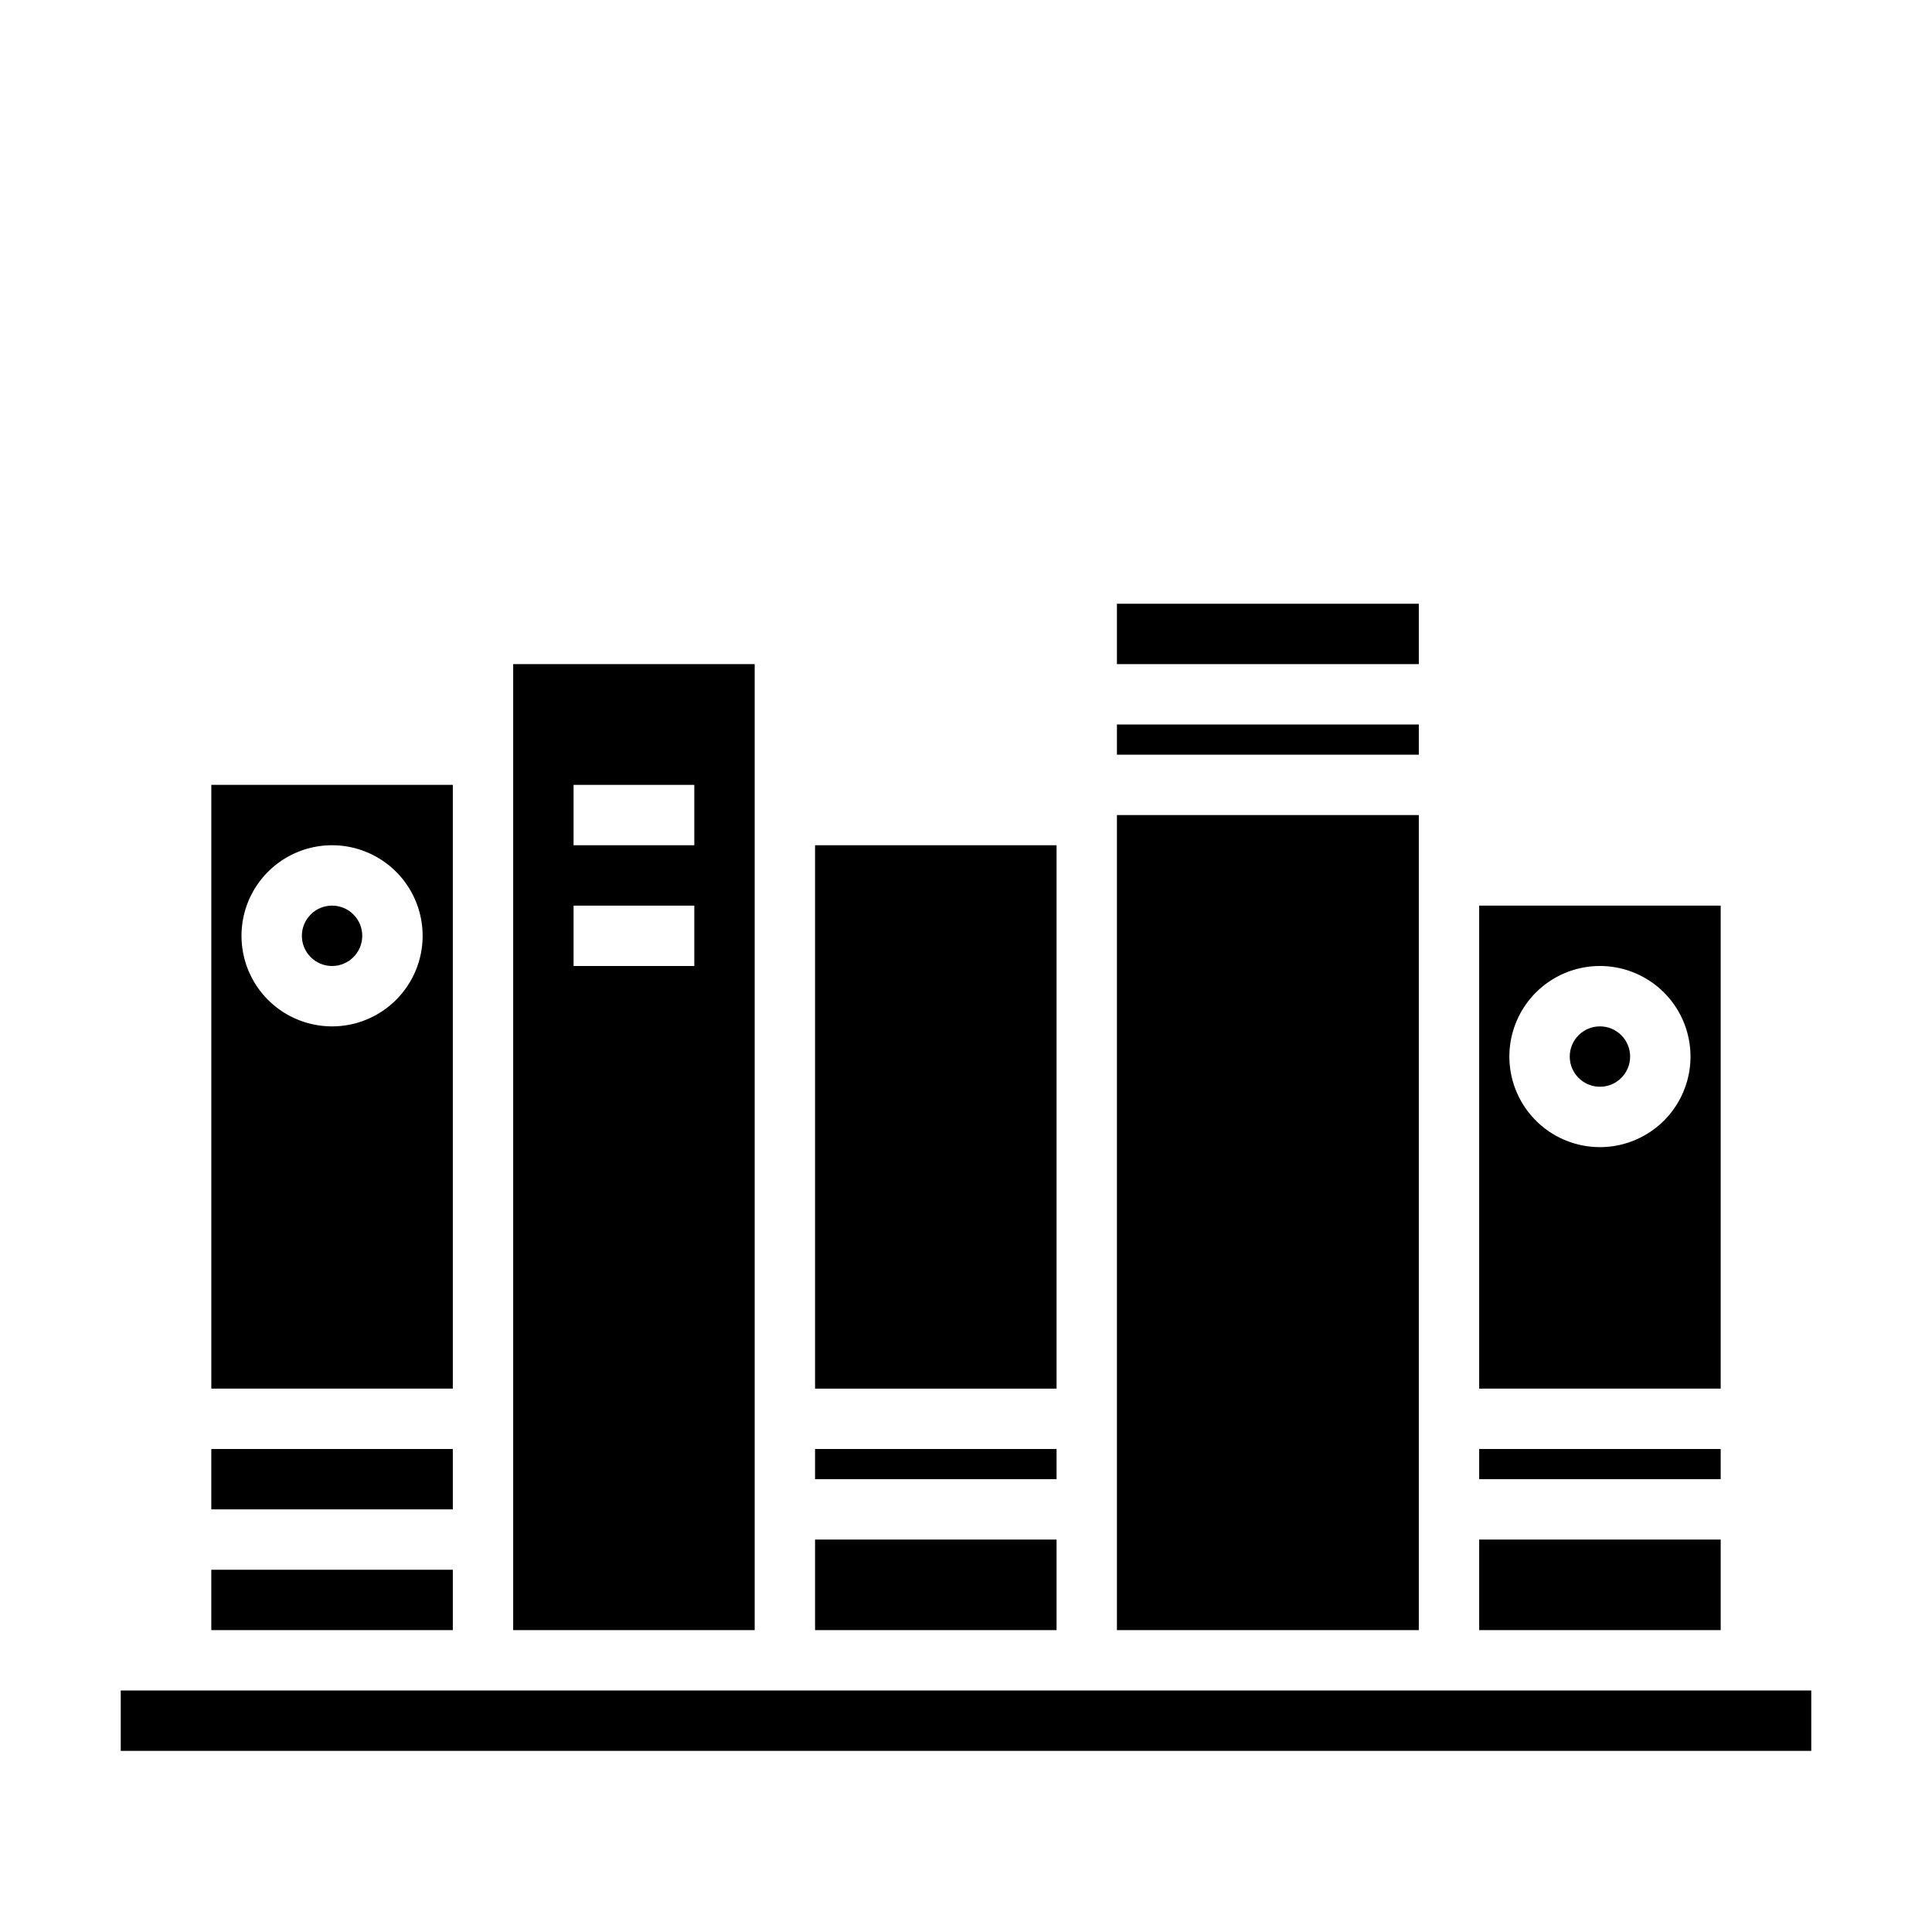 <svg xmlns="http://www.w3.org/2000/svg" viewBox="0 0 64 64" x="0px" y="0px"><g><rect x="27" y="48" width="8" height="1"></rect><path d="M17,22V54h8V22Zm6,10H19V30h4Zm0-4H19V26h4Z"></path><rect x="27" y="28" width="8" height="18"></rect><rect x="4" y="56" width="56" height="2"></rect><rect x="27" y="51" width="8" height="3"></rect><rect x="7" y="48" width="8" height="2"></rect><path d="M15,26H7V46h8Zm-4,8a3,3,0,1,1,3-3A3,3,0,0,1,11,34Z"></path><circle cx="11" cy="31" r="1"></circle><rect x="7" y="52" width="8" height="2"></rect><path d="M57,30H49V46h8Zm-4,8a3,3,0,1,1,3-3A3,3,0,0,1,53,38Z"></path><rect x="49" y="48" width="8" height="1"></rect><circle cx="53" cy="35" r="1"></circle><rect x="37" y="27" width="10" height="27"></rect><rect x="37" y="20" width="10" height="2"></rect><rect x="37" y="24" width="10" height="1"></rect><rect x="49" y="51" width="8" height="3"></rect></g></svg>